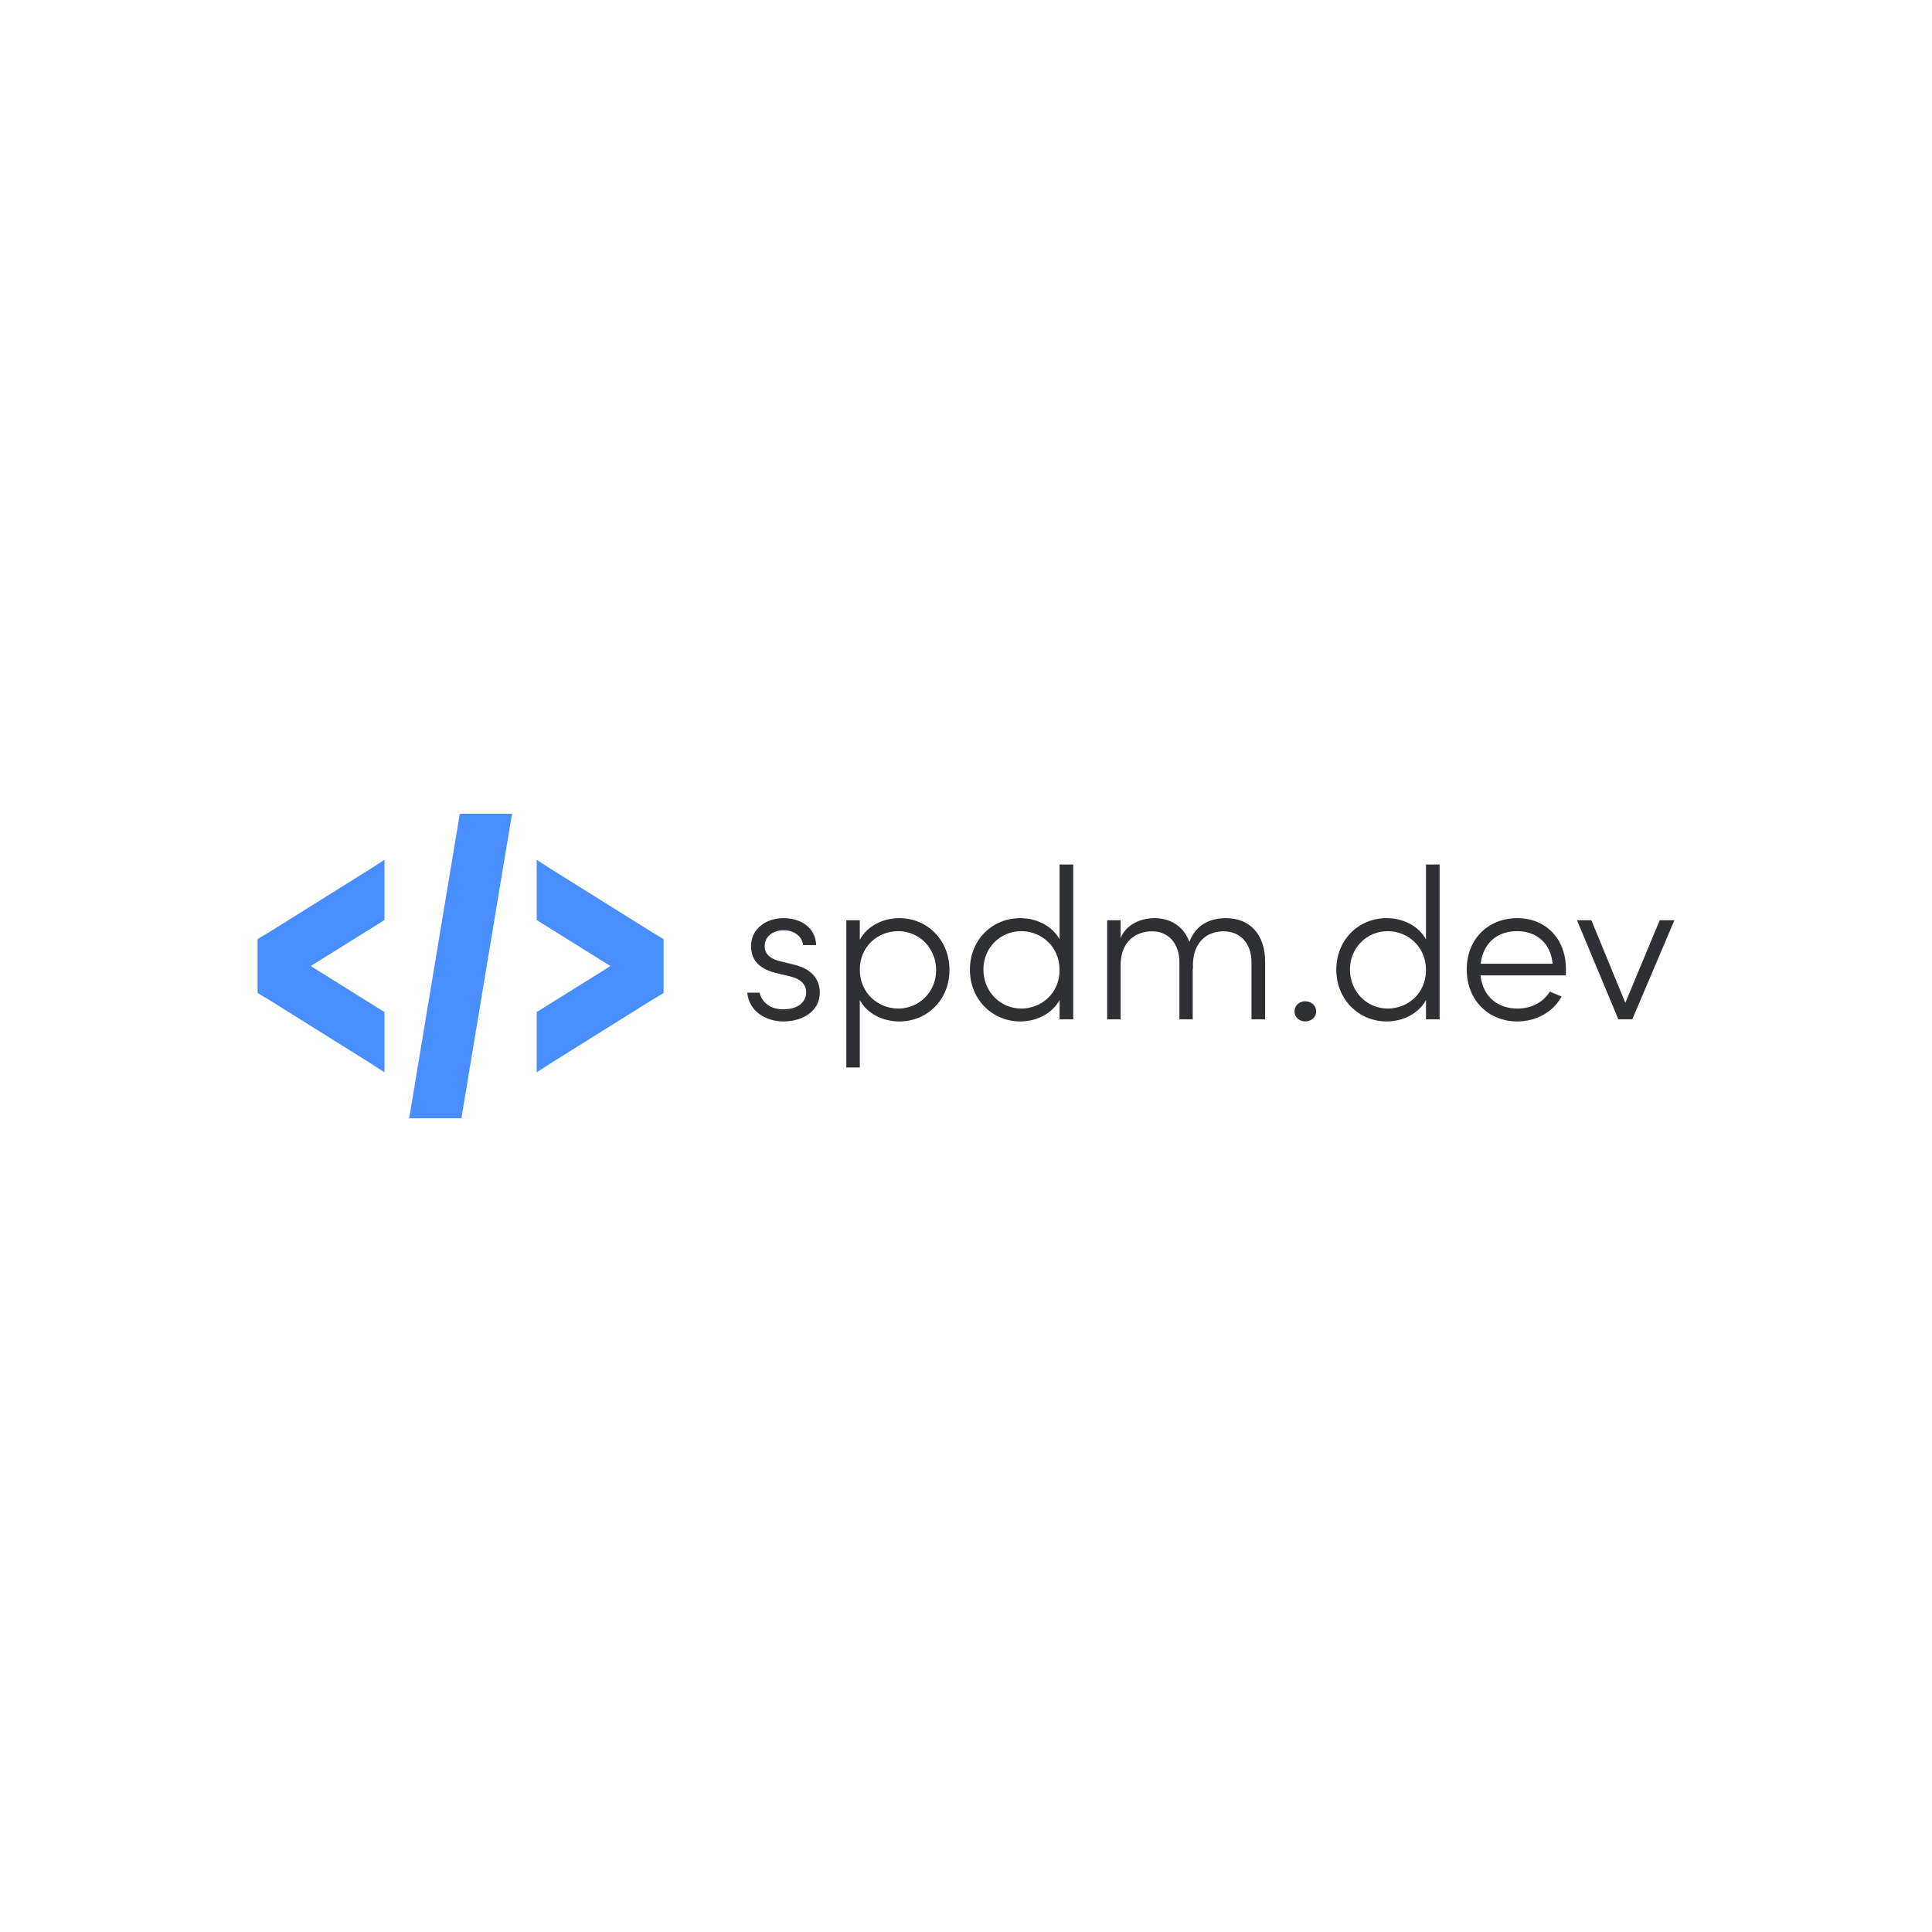 <svg data-v-fde0c5aa="" xmlns="http://www.w3.org/2000/svg" viewBox="0 0 300 300" class="iconLeft"><!----><defs data-v-fde0c5aa=""><!----></defs><rect data-v-fde0c5aa="" fill="transparent" x="0" y="0" width="300px" height="300px" class="logo-background-square"></rect><defs data-v-fde0c5aa=""><!----></defs><g data-v-fde0c5aa="" id="37d18104-75c9-43c5-a40c-c3193e1bc3ea" fill="#2e3034" transform="matrix(2.352,0,0,2.352,114.646,134.242)"><path d="M2.97 10.36C4.33 10.36 5.38 9.62 5.38 8.46C5.38 7.70 4.98 6.93 3.71 6.62L2.74 6.38C2.27 6.27 1.74 6.01 1.74 5.39C1.74 4.77 2.25 4.34 3.01 4.34C3.65 4.34 4.23 4.73 4.27 5.32L5.14 5.32C5.10 4.14 4.09 3.54 3.00 3.54C1.75 3.54 0.84 4.31 0.84 5.38C0.84 6.47 1.58 6.94 2.51 7.17L3.44 7.39C4.12 7.56 4.48 7.91 4.48 8.44C4.48 9.10 3.91 9.56 2.97 9.56C2.02 9.56 1.51 9.00 1.41 8.46L0.59 8.46C0.70 9.70 1.83 10.36 2.97 10.36ZM10.63 3.54C9.53 3.54 8.50 4.07 8.02 4.97L8.02 3.68L7.13 3.68L7.13 13.40L8.02 13.40L8.02 8.95C8.51 9.84 9.52 10.36 10.63 10.36C12.46 10.36 13.94 8.95 13.94 6.96C13.94 4.97 12.46 3.54 10.63 3.54ZM10.56 9.51C9.25 9.51 8.02 8.51 8.02 6.93C8.02 5.42 9.20 4.40 10.56 4.40C11.94 4.40 13.06 5.52 13.06 6.97C13.06 8.41 11.94 9.51 10.56 9.51ZM21.21 0L21.21 4.94C20.72 4.06 19.71 3.54 18.61 3.54C16.77 3.54 15.29 4.96 15.29 6.94C15.29 8.93 16.79 10.36 18.61 10.36C19.70 10.36 20.72 9.84 21.21 8.95L21.21 10.22L22.11 10.22L22.11 0ZM18.68 9.51C17.30 9.51 16.18 8.39 16.18 6.93C16.18 5.49 17.30 4.40 18.68 4.40C19.98 4.40 21.21 5.39 21.21 6.97C21.21 8.48 20.03 9.51 18.68 9.51ZM32.19 3.54C31.39 3.54 30.25 3.81 29.78 5.11C29.41 4.10 28.55 3.54 27.48 3.54C26.52 3.54 25.58 3.99 25.24 4.86L25.24 3.68L24.35 3.68L24.35 10.22L25.24 10.22L25.24 6.59C25.27 5.03 26.28 4.41 27.33 4.41C28.36 4.41 29.12 5.18 29.12 6.45L29.12 10.22L30.00 10.22L30.00 6.83L30.02 6.89C29.92 5.29 30.81 4.40 32.05 4.41C33.12 4.41 33.88 5.19 33.88 6.45L33.88 10.22L34.78 10.22L34.78 6.41C34.78 4.61 33.77 3.54 32.19 3.54ZM37.42 10.36C37.83 10.36 38.15 10.08 38.15 9.70C38.15 9.31 37.83 9.03 37.42 9.03C37.04 9.03 36.72 9.31 36.72 9.70C36.72 10.08 37.04 10.36 37.42 10.36ZM45.40 0L45.40 4.94C44.91 4.06 43.90 3.54 42.80 3.54C40.96 3.54 39.48 4.96 39.48 6.94C39.48 8.93 40.98 10.36 42.80 10.36C43.89 10.36 44.91 9.84 45.40 8.95L45.40 10.22L46.30 10.22L46.30 0ZM42.87 9.51C41.50 9.51 40.38 8.39 40.38 6.93C40.38 5.49 41.50 4.40 42.87 4.40C44.17 4.40 45.40 5.39 45.40 6.97C45.40 8.48 44.23 9.51 42.87 9.51ZM54.64 6.93C54.64 4.86 53.28 3.54 51.42 3.54C49.57 3.54 48.09 4.86 48.09 6.93C48.09 9.00 49.57 10.36 51.42 10.36C52.65 10.36 53.77 9.77 54.35 8.72L53.58 8.39C53.14 9.10 52.35 9.51 51.45 9.51C50.13 9.51 49.15 8.72 49.00 7.32L54.63 7.32C54.64 7.20 54.64 7.06 54.64 6.93ZM49.01 6.55C49.18 5.15 50.13 4.40 51.42 4.40C52.70 4.40 53.63 5.19 53.76 6.55ZM60.83 3.68L58.56 9.13L56.32 3.68L55.37 3.68L58.10 10.22L59.02 10.22L61.80 3.68Z"></path></g><defs data-v-fde0c5aa=""><!----></defs><g data-v-fde0c5aa="" id="aac81862-e034-4e59-badf-d330735e19d6" stroke="none" fill="#488eff" transform="matrix(3.94,0,0,3.94,40,118.483)"><path d="M7.969 2L6 13.844 5.969 14h2.063l1.969-11.844.031-.156H7.969zM5 3.813l-.531.344-4 2.5L0 6.938v2.126l.469.281 4 2.5.531.344V9.814L2.094 8.001 5 6.188V3.813zm6 0v2.375l2.906 1.813L11 9.814v2.375l.531-.344 4-2.5.469-.281V6.938l-.469-.281-4-2.5L11 3.813z"></path></g><!----></svg>